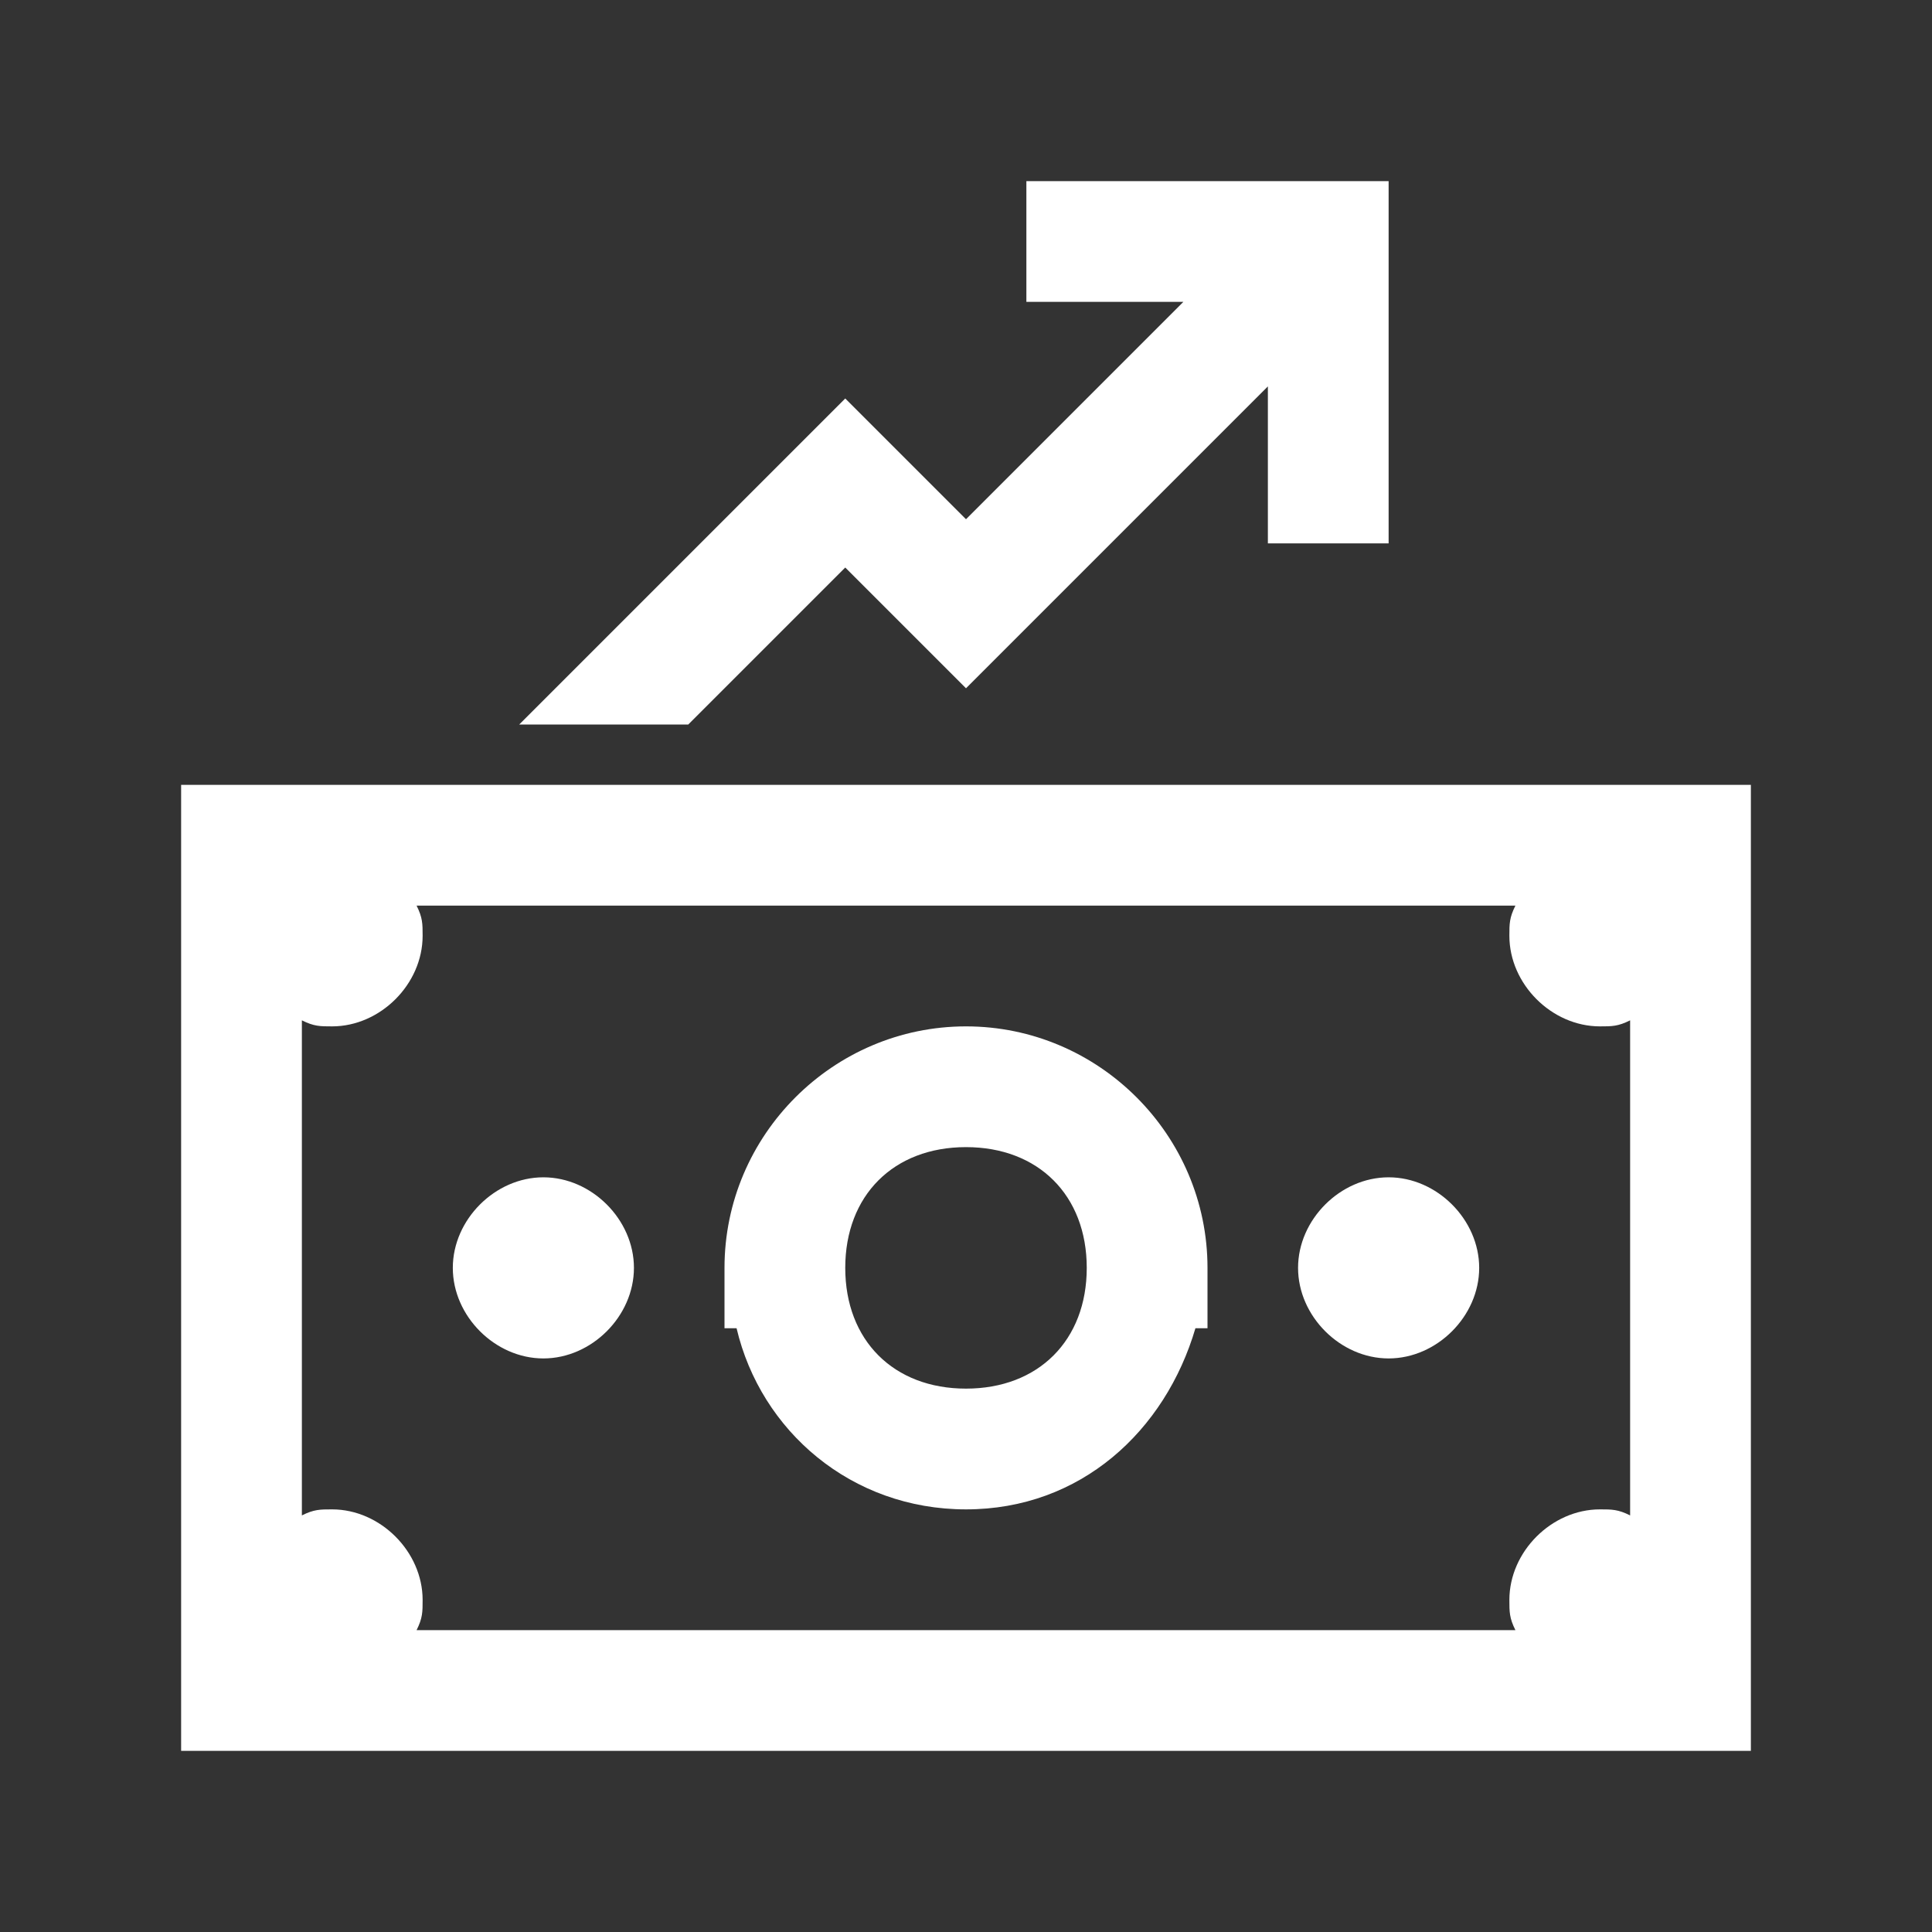 <?xml version="1.0" encoding="utf-8"?>
<!-- Generator: Adobe Illustrator 24.1.0, SVG Export Plug-In . SVG Version: 6.00 Build 0)  -->
<svg version="1.1" id="レイヤー_1" xmlns="http://www.w3.org/2000/svg" xmlns:xlink="http://www.w3.org/1999/xlink" x="0px"
	 y="0px" viewBox="0 0 32 32" style="enable-background:new 0 0 32 32;" xml:space="preserve">
<rect x="0" y="0" width="32" height="32" fill="#333333" stroke="none"/>
<style type="text/css">
	.st0{fill:#FFFFFF;}
</style>
<path class="st0" d="M17,3v2h2.6L16,8.6l-2-2L8.6,12h2.8L14,9.4l2,2l5-5V9h2V3H17z M3,13v16h26V13H3z M6.9,15h18.2
	C25,15.2,25,15.3,25,15.5c0,0.8,0.7,1.5,1.5,1.5c0.2,0,0.3,0,0.5-0.1v8.2C26.8,25,26.7,25,26.5,25c-0.8,0-1.5,0.7-1.5,1.5
	c0,0.2,0,0.3,0.1,0.5H6.9C7,26.8,7,26.7,7,26.5C7,25.7,6.3,25,5.5,25c-0.2,0-0.3,0-0.5,0.1v-8.2C5.2,17,5.3,17,5.5,17
	C6.3,17,7,16.3,7,15.5C7,15.3,7,15.2,6.9,15z M16,17c-2.2,0-4,1.8-4,4v1h0.2c0.4,1.7,1.9,3,3.8,3s3.3-1.3,3.8-3H20v-1
	C20,18.8,18.2,17,16,17z M16,19c1.2,0,2,0.8,2,2s-0.8,2-2,2s-2-0.8-2-2S14.8,19,16,19z M9,19.5c-0.8,0-1.5,0.7-1.5,1.5
	s0.7,1.5,1.5,1.5s1.5-0.7,1.5-1.5S9.8,19.5,9,19.5z M23,19.5c-0.8,0-1.5,0.7-1.5,1.5s0.7,1.5,1.5,1.5s1.5-0.7,1.5-1.5
	S23.8,19.5,23,19.5z"/>
</svg>
